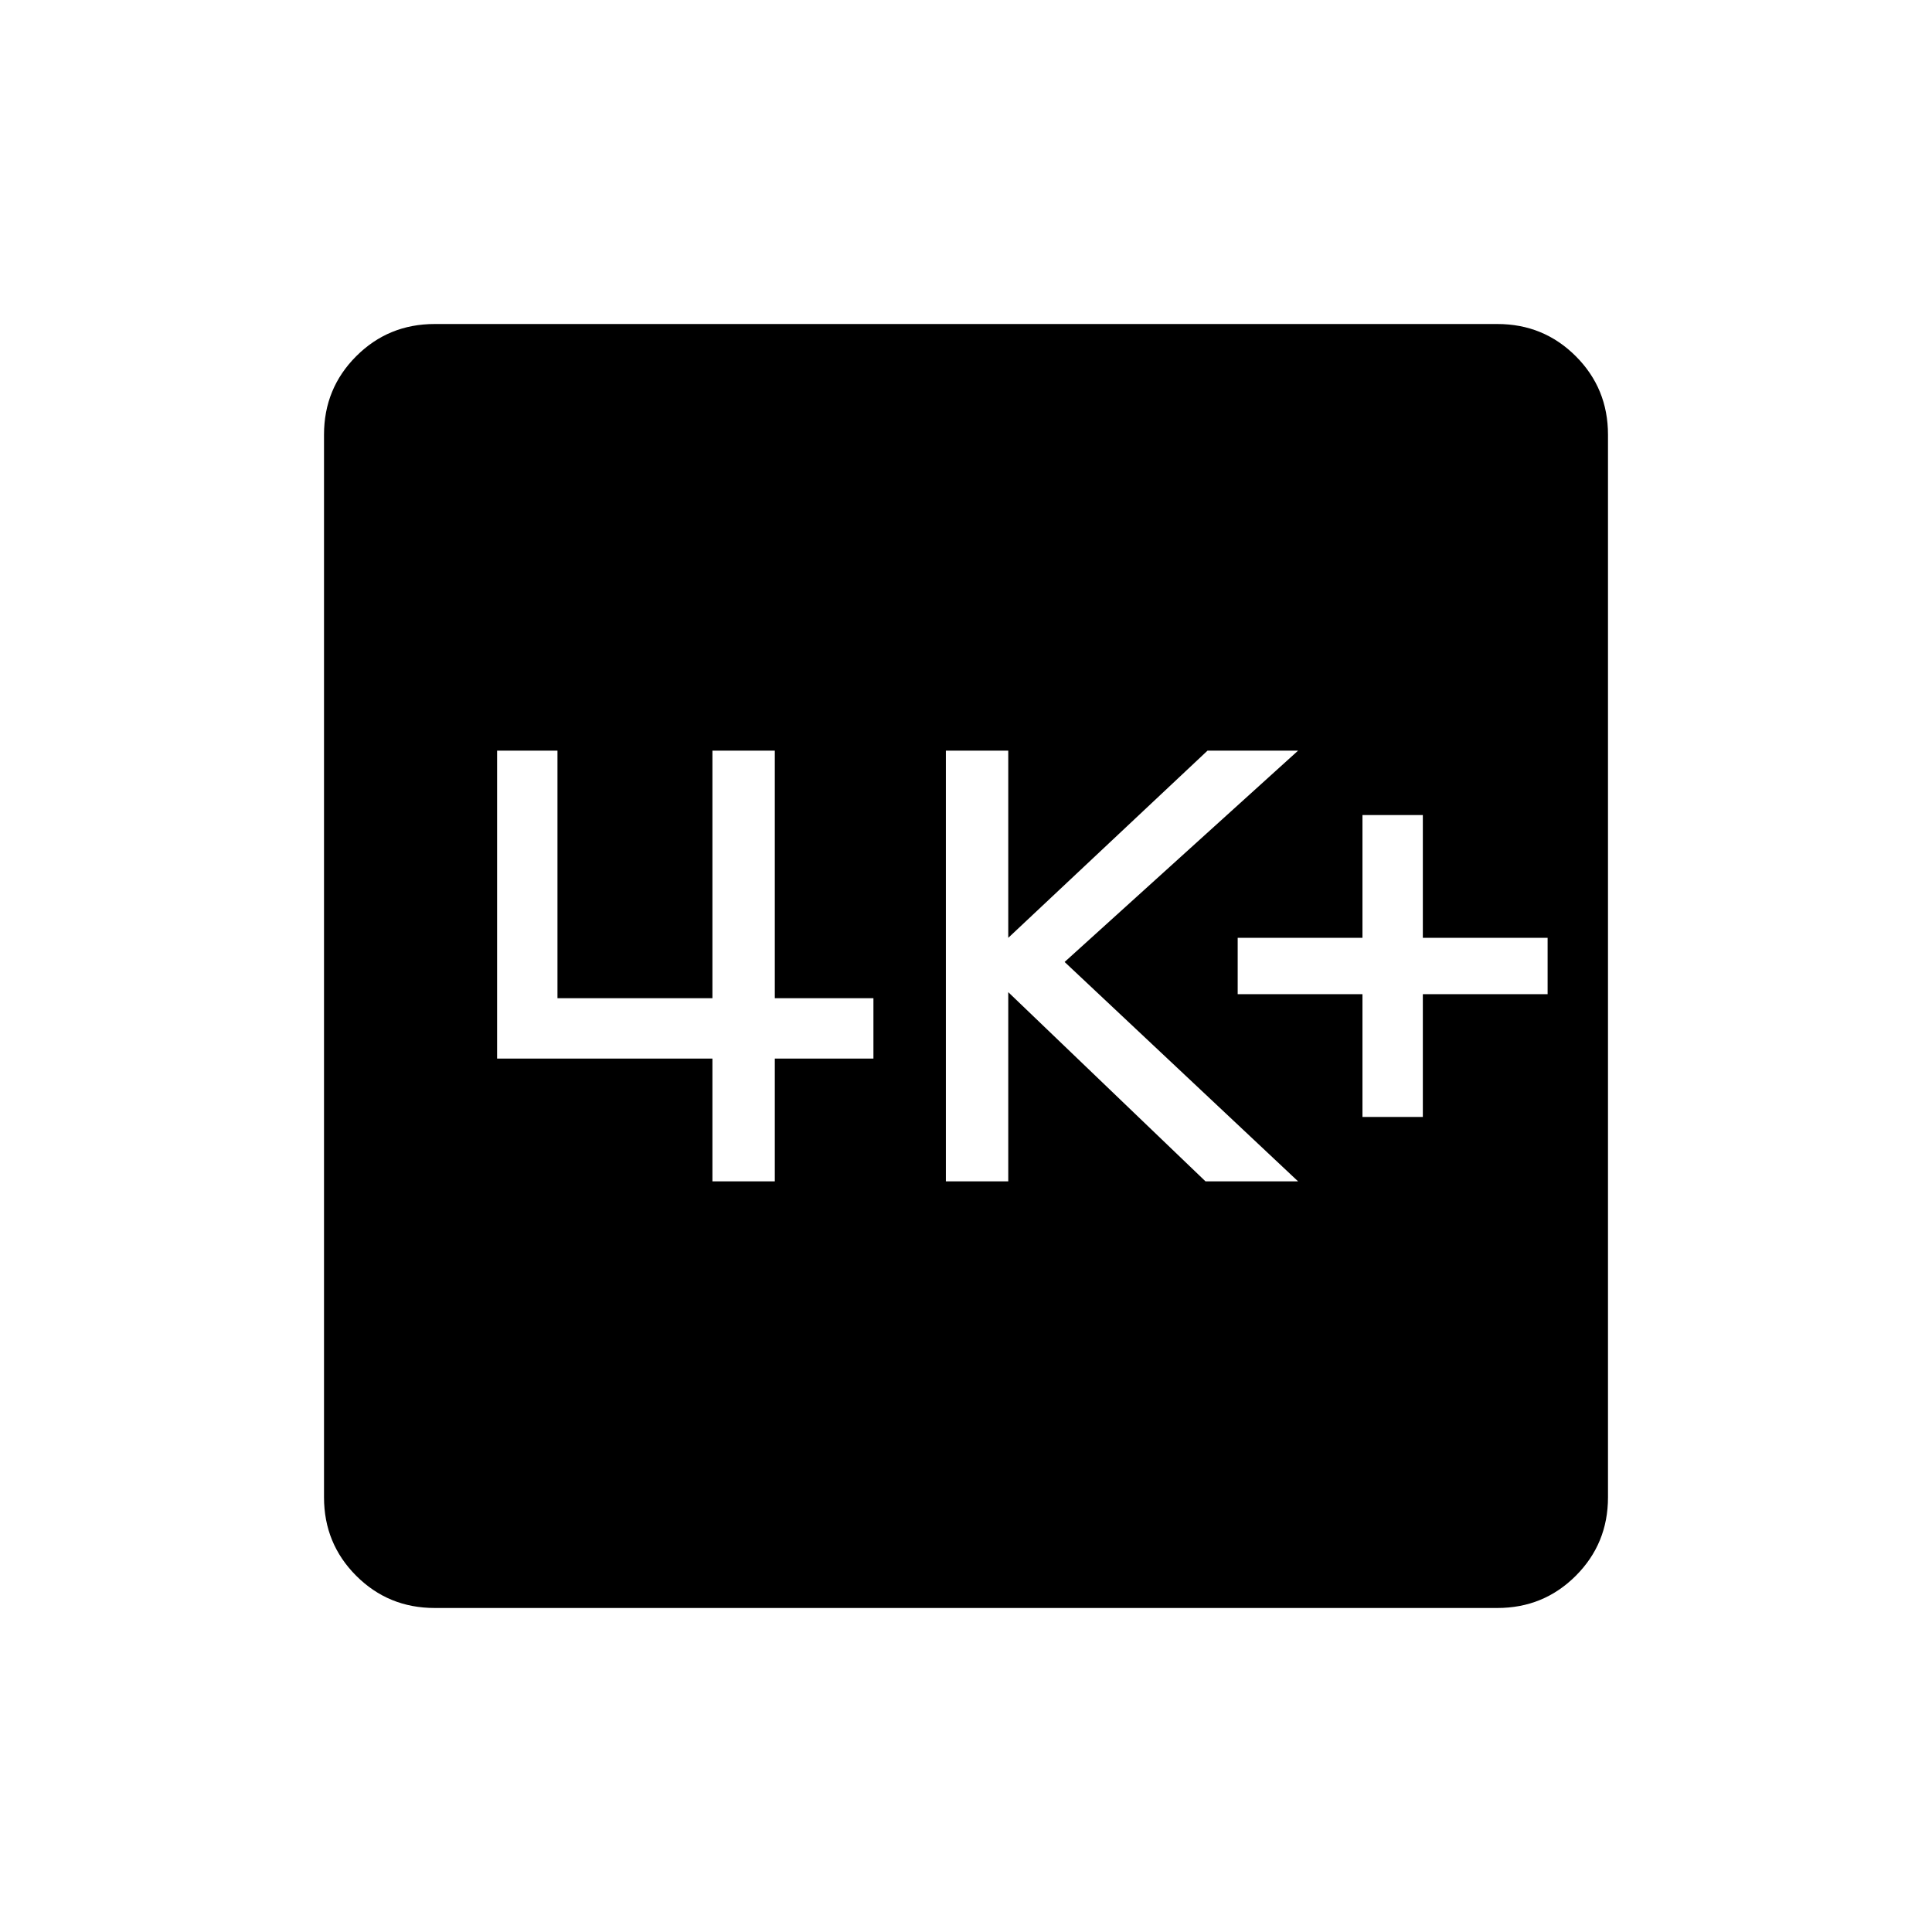 <svg xmlns="http://www.w3.org/2000/svg" height="48" width="48"><path d="M33.85 27.75h1.5V24.7h3.1v-1.4h-3.1v-3.05h-1.5v3.05h-3.1v1.4h3.1Zm-10.35 1.6h1.55v-4.7l4.9 4.7h2.3l-5.8-5.45 5.8-5.25H30l-4.95 4.65v-4.65H23.5Zm-5.8 0h1.55V26.3h2.45v-1.5h-2.45v-6.15H17.7v6.15h-3.85v-6.15h-1.5v7.65h5.35Zm-6.9 10.6q-1.15 0-1.95-.8t-.8-1.95V10.8q0-1.15.8-1.95t1.95-.8h26.4q1.15 0 1.95.8t.8 1.95v26.4q0 1.15-.8 1.95t-1.95.8Z"/></svg>